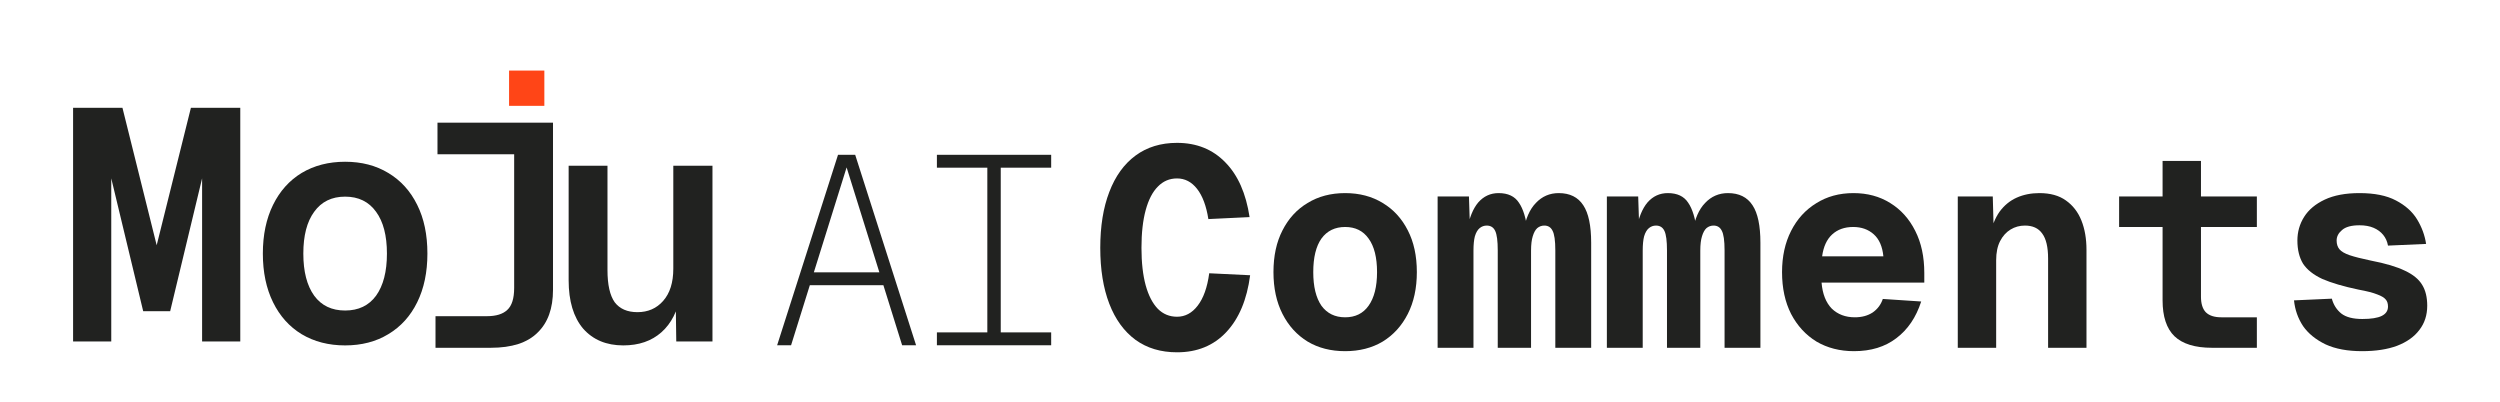 <svg width="398" height="64" viewBox="0 0 398 64" fill="none" xmlns="http://www.w3.org/2000/svg">
<path d="M149.155 54.966V52.916H157.183V26.695H149.155V24.645H167.347V26.695H159.318V52.916H167.347V54.966H149.155Z" fill="#212220"/>
<path d="M123.719 54.966L133.413 24.645H136.146L145.84 54.966H143.62L134.78 26.652L125.939 54.966H123.719ZM128.032 45.4L128.758 43.35H140.801L141.527 45.4H128.032Z" fill="#212220"/>
<path d="M99.226 54.988C96.536 54.988 94.406 54.097 92.834 52.316C91.297 50.499 90.528 47.932 90.528 44.614V26.38H96.711V42.989C96.711 45.33 97.095 47.041 97.864 48.124C98.667 49.172 99.872 49.696 101.479 49.696C103.156 49.696 104.518 49.102 105.566 47.915C106.649 46.692 107.19 44.98 107.19 42.78V26.38H113.425V54.359H107.662L107.557 46.657L108.343 46.919C107.889 49.504 106.876 51.495 105.304 52.892C103.732 54.289 101.706 54.988 99.226 54.988Z" fill="#212220"/>
<path d="M69.333 55.367V50.337H77.507C78.974 50.337 80.056 50.005 80.755 49.341C81.489 48.678 81.855 47.508 81.855 45.831V19.529H88.038V46.145C88.038 49.114 87.217 51.385 85.575 52.957C83.969 54.563 81.489 55.367 78.135 55.367H69.333ZM69.647 24.558V19.529H85.051V24.558H69.647Z" fill="#212220"/>
<path d="M54.944 54.988C52.325 54.988 50.019 54.394 48.028 53.207C46.072 52.019 44.553 50.325 43.47 48.124C42.387 45.924 41.846 43.339 41.846 40.37C41.846 37.401 42.387 34.816 43.47 32.615C44.553 30.415 46.072 28.721 48.028 27.533C50.019 26.345 52.325 25.751 54.944 25.751C57.564 25.751 59.852 26.345 61.808 27.533C63.799 28.721 65.336 30.415 66.419 32.615C67.502 34.781 68.043 37.366 68.043 40.37C68.043 43.339 67.502 45.924 66.419 48.124C65.336 50.325 63.799 52.019 61.808 53.207C59.852 54.394 57.564 54.988 54.944 54.988ZM54.944 49.434C57.075 49.434 58.717 48.648 59.87 47.076C61.022 45.47 61.599 43.234 61.599 40.37C61.599 37.505 61.022 35.287 59.87 33.715C58.717 32.109 57.075 31.305 54.944 31.305C52.814 31.305 51.172 32.109 50.019 33.715C48.866 35.287 48.29 37.505 48.29 40.37C48.29 43.234 48.866 45.47 50.019 47.076C51.172 48.648 52.814 49.434 54.944 49.434Z" fill="#212220"/>
<path d="M22.795 49.539L16.927 25.123L17.713 25.018V54.359H11.635V17.159H19.494L25.939 43.042H23.948L30.393 17.159H38.252V54.359H32.174V25.018L32.96 25.123L27.092 49.539H22.795Z" fill="#212220"/>
<path d="M376.035 55.906C373.729 55.906 371.796 55.547 370.239 54.828C368.681 54.079 367.483 53.105 366.644 51.907C365.835 50.679 365.356 49.316 365.206 47.818L371.227 47.548C371.497 48.537 372.006 49.331 372.755 49.93C373.504 50.499 374.612 50.783 376.08 50.783C377.488 50.783 378.522 50.619 379.181 50.289C379.84 49.96 380.169 49.465 380.169 48.806C380.169 48.327 380.049 47.953 379.81 47.683C379.57 47.383 379.121 47.114 378.462 46.874C377.803 46.605 376.814 46.35 375.496 46.11C373.07 45.601 371.137 45.032 369.699 44.403C368.291 43.744 367.273 42.935 366.644 41.976C366.045 40.988 365.745 39.759 365.745 38.291C365.745 36.913 366.105 35.655 366.823 34.517C367.542 33.379 368.636 32.465 370.104 31.776C371.572 31.087 373.414 30.742 375.631 30.742C378.027 30.742 379.96 31.132 381.428 31.911C382.925 32.69 384.049 33.693 384.798 34.921C385.547 36.15 386.026 37.453 386.236 38.831L380.169 39.1C380.049 38.441 379.795 37.872 379.405 37.393C379.016 36.913 378.507 36.539 377.878 36.269C377.249 36 376.5 35.865 375.631 35.865C374.343 35.865 373.414 36.12 372.845 36.629C372.276 37.108 371.991 37.662 371.991 38.291C371.991 38.861 372.141 39.325 372.44 39.684C372.74 40.044 373.279 40.358 374.058 40.628C374.867 40.898 375.99 41.182 377.428 41.482C379.765 41.931 381.577 42.471 382.865 43.099C384.154 43.699 385.067 44.448 385.607 45.346C386.146 46.215 386.415 47.324 386.415 48.672C386.415 50.169 385.996 51.458 385.157 52.536C384.348 53.614 383.165 54.453 381.607 55.052C380.079 55.622 378.222 55.906 376.035 55.906Z" fill="#212220"/>
<path d="M352.147 55.367C349.451 55.367 347.459 54.753 346.171 53.525C344.912 52.296 344.283 50.394 344.283 47.818V25.62H350.395V47.234C350.395 48.342 350.649 49.166 351.158 49.705C351.698 50.244 352.522 50.514 353.63 50.514H359.292V55.367H352.147ZM337.363 36.135V31.282H359.292V36.135H337.363Z" fill="#212220"/>
<path d="M311.678 55.367V31.282H317.25L317.429 37.842L316.8 37.572C317.1 36.015 317.609 34.727 318.328 33.708C319.077 32.69 319.991 31.941 321.069 31.461C322.148 30.982 323.346 30.742 324.664 30.742C326.402 30.742 327.81 31.132 328.888 31.911C329.996 32.69 330.82 33.753 331.359 35.101C331.899 36.449 332.168 38.007 332.168 39.774V55.367H326.057V41.167C326.057 39.34 325.743 38.007 325.113 37.168C324.514 36.329 323.601 35.91 322.372 35.91C321.534 35.91 320.77 36.12 320.081 36.539C319.392 36.958 318.837 37.572 318.418 38.381C317.999 39.19 317.789 40.209 317.789 41.437V55.367H311.678Z" fill="#212220"/>
<path d="M295.159 55.906C292.912 55.906 290.92 55.397 289.183 54.378C287.475 53.33 286.127 51.862 285.139 49.975C284.18 48.087 283.701 45.871 283.701 43.324C283.701 40.838 284.18 38.651 285.139 36.764C286.097 34.876 287.43 33.408 289.138 32.36C290.845 31.282 292.823 30.742 295.069 30.742C297.286 30.742 299.233 31.267 300.911 32.315C302.619 33.364 303.952 34.846 304.91 36.764C305.869 38.651 306.348 40.883 306.348 43.459V44.987H289.992C290.141 46.784 290.681 48.162 291.609 49.121C292.568 50.05 293.796 50.514 295.294 50.514C296.402 50.514 297.346 50.259 298.125 49.75C298.904 49.211 299.443 48.492 299.743 47.593L305.854 47.998C305.045 50.514 303.727 52.461 301.9 53.839C300.102 55.217 297.855 55.906 295.159 55.906ZM290.082 40.808H299.833C299.683 39.25 299.173 38.082 298.305 37.303C297.436 36.524 296.343 36.135 295.024 36.135C293.646 36.135 292.523 36.539 291.654 37.348C290.815 38.127 290.291 39.28 290.082 40.808Z" fill="#212220"/>
<path d="M255.813 55.367V31.282H260.801L260.981 36.809L260.487 36.674C260.846 34.697 261.445 33.214 262.284 32.225C263.153 31.237 264.231 30.742 265.519 30.742C267.017 30.742 268.096 31.252 268.755 32.27C269.444 33.259 269.908 34.786 270.148 36.853H269.474C269.803 34.846 270.462 33.334 271.451 32.315C272.439 31.267 273.653 30.742 275.091 30.742C276.858 30.742 278.161 31.386 279 32.675C279.839 33.933 280.258 35.925 280.258 38.651V55.367H274.551V39.864C274.551 38.306 274.402 37.258 274.102 36.719C273.832 36.179 273.398 35.91 272.799 35.91C272.379 35.91 272.005 36.045 271.675 36.314C271.376 36.584 271.136 37.018 270.956 37.617C270.777 38.187 270.687 38.95 270.687 39.909V55.367H265.384V39.864C265.384 38.366 265.25 37.333 264.98 36.764C264.71 36.194 264.261 35.91 263.632 35.91C263.213 35.91 262.838 36.045 262.509 36.314C262.179 36.584 261.924 37.018 261.745 37.617C261.595 38.187 261.52 38.95 261.52 39.909V55.367H255.813Z" fill="#212220"/>
<path d="M228.869 55.367V31.282H233.857L234.037 36.809L233.543 36.674C233.902 34.697 234.501 33.214 235.34 32.225C236.209 31.237 237.287 30.742 238.575 30.742C240.073 30.742 241.152 31.252 241.811 32.27C242.5 33.259 242.964 34.786 243.204 36.853H242.53C242.859 34.846 243.518 33.334 244.507 32.315C245.496 31.267 246.709 30.742 248.147 30.742C249.914 30.742 251.217 31.386 252.056 32.675C252.895 33.933 253.314 35.925 253.314 38.651V55.367H247.607V39.864C247.607 38.306 247.458 37.258 247.158 36.719C246.889 36.179 246.454 35.91 245.855 35.91C245.436 35.91 245.061 36.045 244.732 36.314C244.432 36.584 244.192 37.018 244.013 37.617C243.833 38.187 243.743 38.95 243.743 39.909V55.367H238.441V39.864C238.441 38.366 238.306 37.333 238.036 36.764C237.767 36.194 237.317 35.91 236.688 35.91C236.269 35.91 235.894 36.045 235.565 36.314C235.235 36.584 234.981 37.018 234.801 37.617C234.651 38.187 234.576 38.95 234.576 39.909V55.367H228.869Z" fill="#212220"/>
<path d="M214.148 55.906C211.871 55.906 209.879 55.397 208.172 54.378C206.464 53.33 205.131 51.862 204.173 49.975C203.214 48.087 202.735 45.871 202.735 43.324C202.735 40.748 203.214 38.531 204.173 36.674C205.131 34.786 206.464 33.334 208.172 32.315C209.879 31.267 211.871 30.742 214.148 30.742C216.425 30.742 218.417 31.267 220.125 32.315C221.832 33.334 223.165 34.786 224.124 36.674C225.083 38.531 225.562 40.748 225.562 43.324C225.562 45.871 225.083 48.087 224.124 49.975C223.165 51.862 221.832 53.33 220.125 54.378C218.417 55.397 216.425 55.906 214.148 55.906ZM214.148 50.514C215.766 50.514 217.009 49.9 217.878 48.672C218.777 47.413 219.226 45.631 219.226 43.324C219.226 40.988 218.777 39.205 217.878 37.977C217.009 36.749 215.766 36.135 214.148 36.135C212.531 36.135 211.272 36.749 210.374 37.977C209.505 39.205 209.071 40.988 209.071 43.324C209.071 45.631 209.505 47.413 210.374 48.672C211.272 49.9 212.531 50.514 214.148 50.514Z" fill="#212220"/>
<path d="M187.384 56.086C184.808 56.086 182.606 55.427 180.779 54.109C178.951 52.761 177.558 50.843 176.6 48.357C175.641 45.871 175.162 42.905 175.162 39.46C175.162 36.015 175.641 33.049 176.6 30.563C177.558 28.046 178.951 26.114 180.779 24.766C182.606 23.418 184.808 22.744 187.384 22.744C190.5 22.744 193.061 23.777 195.068 25.844C197.075 27.881 198.363 30.787 198.932 34.562L192.372 34.876C192.042 32.779 191.443 31.177 190.574 30.068C189.706 28.96 188.642 28.406 187.384 28.406C186.186 28.406 185.167 28.84 184.328 29.709C183.49 30.548 182.846 31.791 182.396 33.438C181.947 35.086 181.722 37.093 181.722 39.46C181.722 41.796 181.947 43.789 182.396 45.436C182.846 47.054 183.49 48.297 184.328 49.166C185.167 50.005 186.186 50.424 187.384 50.424C188.672 50.424 189.766 49.84 190.664 48.672C191.593 47.473 192.207 45.751 192.507 43.504L199.022 43.819C198.513 47.713 197.24 50.739 195.203 52.895C193.196 55.022 190.589 56.086 187.384 56.086Z" fill="#212220"/>
<rect x="81.044" y="11.234" width="5.617" height="5.617" fill="#FF4517"/>
</svg>
